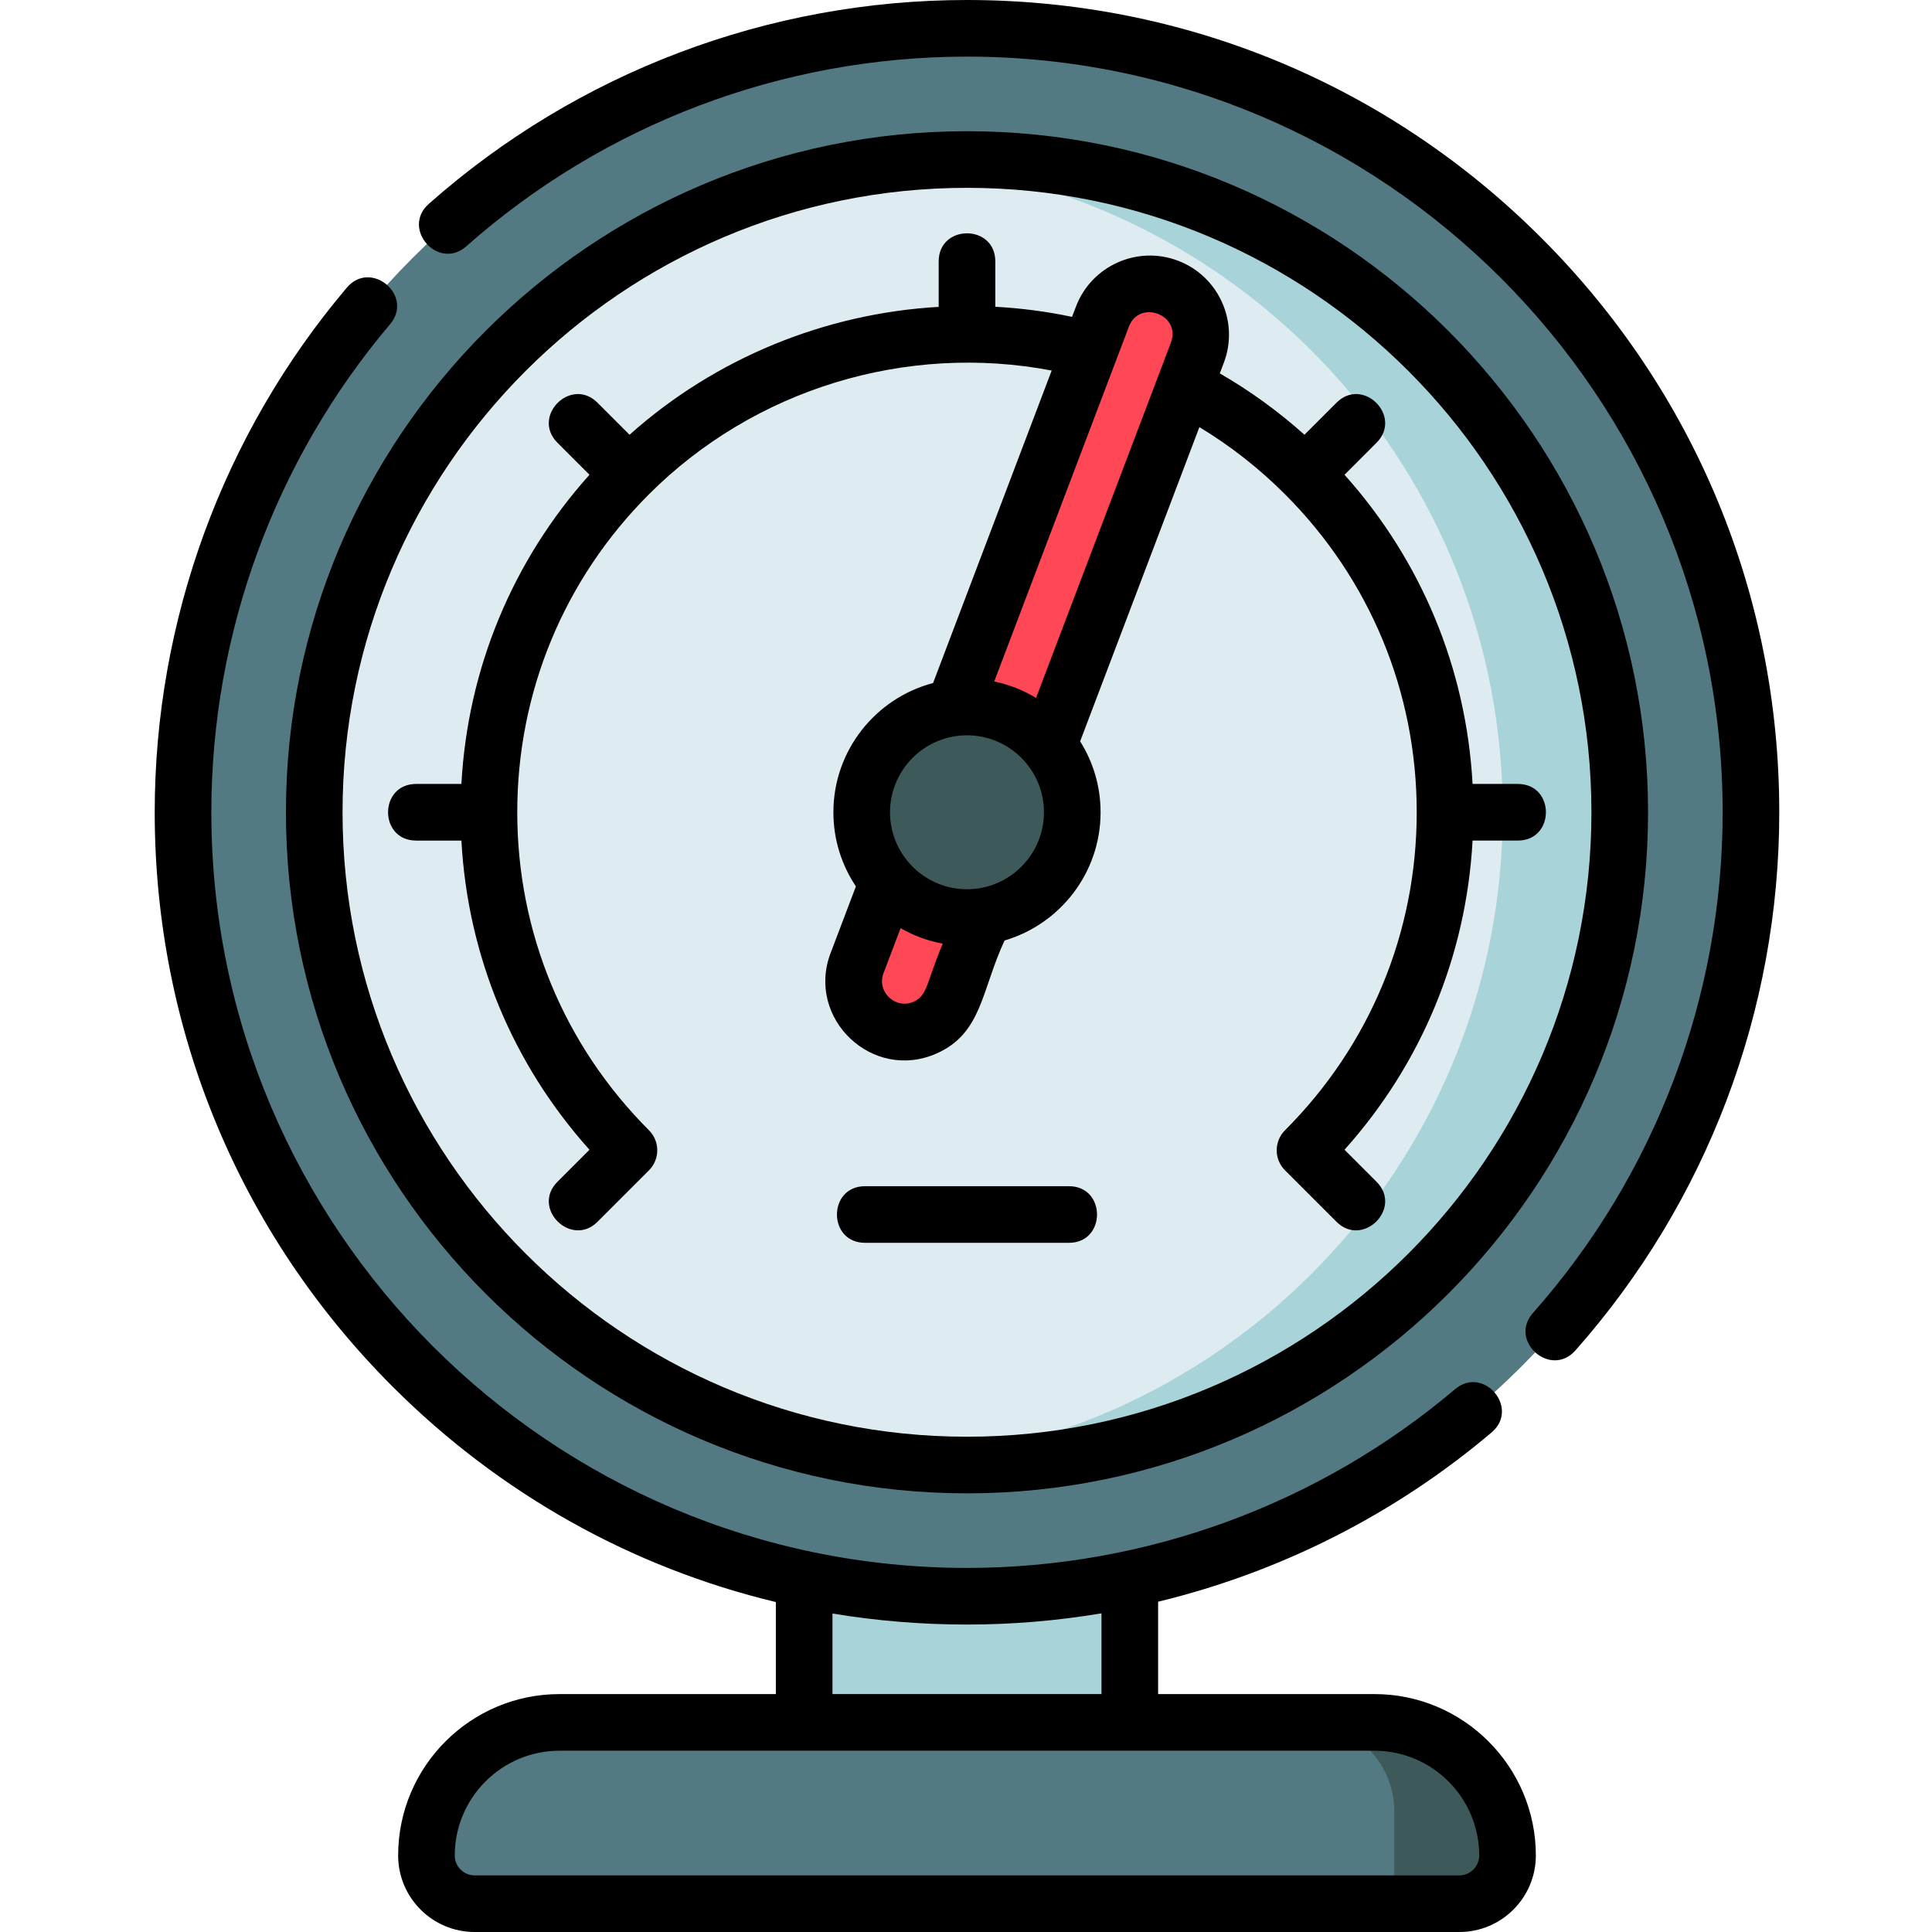 <svg height="512pt" viewBox="-41 0 512 512" width="512pt" xmlns="http://www.w3.org/2000/svg"><path d="m172.113 378.801h86.297v95.73h-86.297zm0 0" fill="#a8d3d8"/><path d="m423.023 215.262c0 114.742-93.02 207.758-207.762 207.758-114.742 0-207.758-93.016-207.758-207.758 0-114.746 93.016-207.762 207.758-207.762 114.742 0 207.762 93.016 207.762 207.762zm0 0" fill="#537983"/><path d="m388.25 215.262c0 95.539-77.449 172.988-172.988 172.988-95.539 0-172.988-77.449-172.988-172.988 0-95.539 77.449-172.992 172.988-172.992 95.539 0 172.988 77.453 172.988 172.992zm0 0" fill="#deecf1"/><path d="m215.262 42.27c-5.25 0-10.445.238-15.574.695 88.305 7.809 157.551 81.961 157.551 172.297 0 90.332-69.246 164.484-157.551 172.293 5.129.461 10.324.695 15.574.695 95.539 0 172.988-77.449 172.988-172.988 0-95.539-77.449-172.992-172.988-172.992zm0 0" fill="#a8d3d8"/><path d="m345.742 504.5h-260.961c-7.051 0-12.77-5.715-12.77-12.766 0-19.484 15.797-35.277 35.277-35.277h215.945c19.484 0 35.277 15.793 35.277 35.277 0 7.051-5.715 12.766-12.77 12.766zm0 0" fill="#537983"/><path d="m323.234 456.457h-16.73v.059c12.285.832 21.996 11.051 21.996 23.551v24.434h17.246c7.051 0 12.766-5.715 12.766-12.766 0-19.484-15.793-35.277-35.277-35.277zm0 0" fill="#3e5959"/><path d="m268.516 76.105c-6.949-2.637-14.719.855-17.359 7.801l-65.031 171.34c-2.633 6.938.844 14.695 7.773 17.344 6.953 2.66 14.746-.832 17.391-7.793l65.027-171.332c2.637-6.949-.855-14.723-7.801-17.359zm0 0" fill="#ff4755"/><path d="m243.164 215.262c0 15.406-12.492 27.898-27.902 27.898-15.41 0-27.902-12.492-27.902-27.898 0-15.41 12.492-27.902 27.902-27.902 15.41 0 27.902 12.492 27.902 27.902zm0 0" fill="#3e5959"/><path d="m69.285 222.762h11.992c1.672 30.535 13.527 59.164 33.938 81.934l-8.477 8.48c-7.035 7.035 3.672 17.547 10.609 10.609l13.602-13.602c.012-.012.023-.023.035-.035 2.93-2.934 2.93-7.68 0-10.613-22.508-22.512-34.906-52.438-34.906-84.273 0-31.836 12.398-61.766 34.906-84.277 27.938-27.934 68.172-40.121 106.723-32.789l-31.43 82.816c-15.184 3.988-26.418 17.832-26.418 34.25 0 7.262 2.199 14.016 5.965 19.641l-6.711 17.684c-6.57 17.312 11.121 34.199 28.168 26.562 11.992-5.375 11.785-16.66 17.938-29.91 14.691-4.312 25.449-17.91 25.449-33.977 0-6.902-1.988-13.352-5.418-18.801l31.605-83.27c8.215 4.965 15.82 10.926 22.684 17.793 22.512 22.512 34.91 52.441 34.91 84.277 0 31.836-12.398 61.762-34.91 84.273-2.93 2.934-2.93 7.68 0 10.613.039.035.078.074.117.109l13.523 13.527c6.961 6.961 17.641-3.582 10.609-10.609l-8.477-8.48c20.41-22.77 32.266-51.398 33.938-81.934h11.992c9.918 0 9.934-15.004 0-15.004h-11.992c-1.672-30.535-13.531-59.16-33.938-81.934l8.477-8.48c7.016-7.012-3.586-17.633-10.609-10.609l-8.48 8.48c-6.926-6.199-14.434-11.645-22.441-16.258l1.074-2.824c4.102-10.805-1.348-22.934-12.152-27.039-10.805-4.102-22.934 1.348-27.035 12.152l-1.039 2.73c-6.746-1.422-13.543-2.309-20.336-2.676v-12.02c0-9.918-15.008-9.934-15.008 0v12.047c-30.035 1.73-59.09 13.496-81.926 33.891l-8.484-8.484c-7.012-7.016-17.637 3.582-10.613 10.609l8.48 8.477c-20.41 22.773-32.27 51.402-33.941 81.938h-11.988c-9.922 0-9.934 15.004-.004 15.004zm131.855 42.695c-4.828 2.16-9.871-2.625-8-7.547l4.527-11.934c3.414 1.961 7.18 3.371 11.18 4.105-4.359 10.266-3.988 13.707-7.707 15.375zm14.121-29.797c-11.246 0-20.398-9.152-20.398-20.398 0-11.25 9.152-20.398 20.398-20.398 11.246 0 20.398 9.148 20.398 20.398 0 11.246-9.152 20.398-20.398 20.398zm54.039-144.855-35.738 94.16c-3.367-2.043-7.102-3.539-11.082-4.367l35.688-94.027c2.793-7.348 13.934-3.145 11.133 4.234zm0 0"/><path d="m242.277 314.355h-54.031c-9.922 0-9.934 15.004 0 15.004h54.031c9.922 0 9.934-15.004 0-15.004zm0 0"/><path d="m367.477 63.047c-40.66-40.656-94.715-63.047-152.215-63.047-52.609 0-103.258 19.184-142.613 54.016-7.426 6.574 2.504 17.82 9.945 11.238 36.609-32.402 83.727-50.25 132.668-50.25 110.422 0 200.258 89.836 200.258 200.258 0 48.941-17.848 96.059-50.25 132.668-6.574 7.426 4.656 17.383 11.238 9.941 34.832-39.352 54.016-90 54.016-142.609 0-57.5-22.391-111.559-63.047-152.215zm0 0"/><path d="m215.262 395.75c99.523 0 180.492-80.969 180.492-180.488 0-99.523-80.969-180.492-180.492-180.492-99.523 0-180.488 80.969-180.488 180.492 0 99.52 80.965 180.488 180.488 180.488zm0-345.973c91.25 0 165.484 74.234 165.484 165.484 0 91.246-74.234 165.484-165.484 165.484s-165.484-74.238-165.484-165.484c0-91.25 74.238-165.484 165.484-165.484zm0 0"/><path d="m323.234 448.949h-57.32v-24.477c32.348-7.836 62.684-23.109 88.371-44.859 7.566-6.41-2.117-17.871-9.695-11.449-36.07 30.535-81.996 47.352-129.328 47.352-110.422 0-200.254-89.832-200.254-200.254 0-47.332 16.816-93.258 47.352-129.324 6.41-7.57-5.035-17.281-11.453-9.699-32.828 38.773-50.906 88.145-50.906 139.023 0 57.496 22.391 111.555 63.047 152.211 28.438 28.434 63.426 47.934 101.562 57.09v24.387h-57.32c-23.59 0-42.777 19.191-42.777 42.781 0 11.176 9.09 20.27 20.27 20.27h260.961c11.176 0 20.27-9.094 20.27-20.27 0-23.59-19.191-42.781-42.777-42.781zm-143.617-21.348c11.668 1.934 23.582 2.922 35.645 2.922 12.008 0 23.93-1.008 35.645-2.977v21.402h-71.293v-21.348zm166.125 69.395h-260.961c-2.902 0-5.266-2.363-5.266-5.266 0-15.316 12.461-27.773 27.773-27.773h215.945c15.312 0 27.773 12.457 27.773 27.773 0 2.902-2.363 5.266-5.266 5.266zm0 0"/></svg>